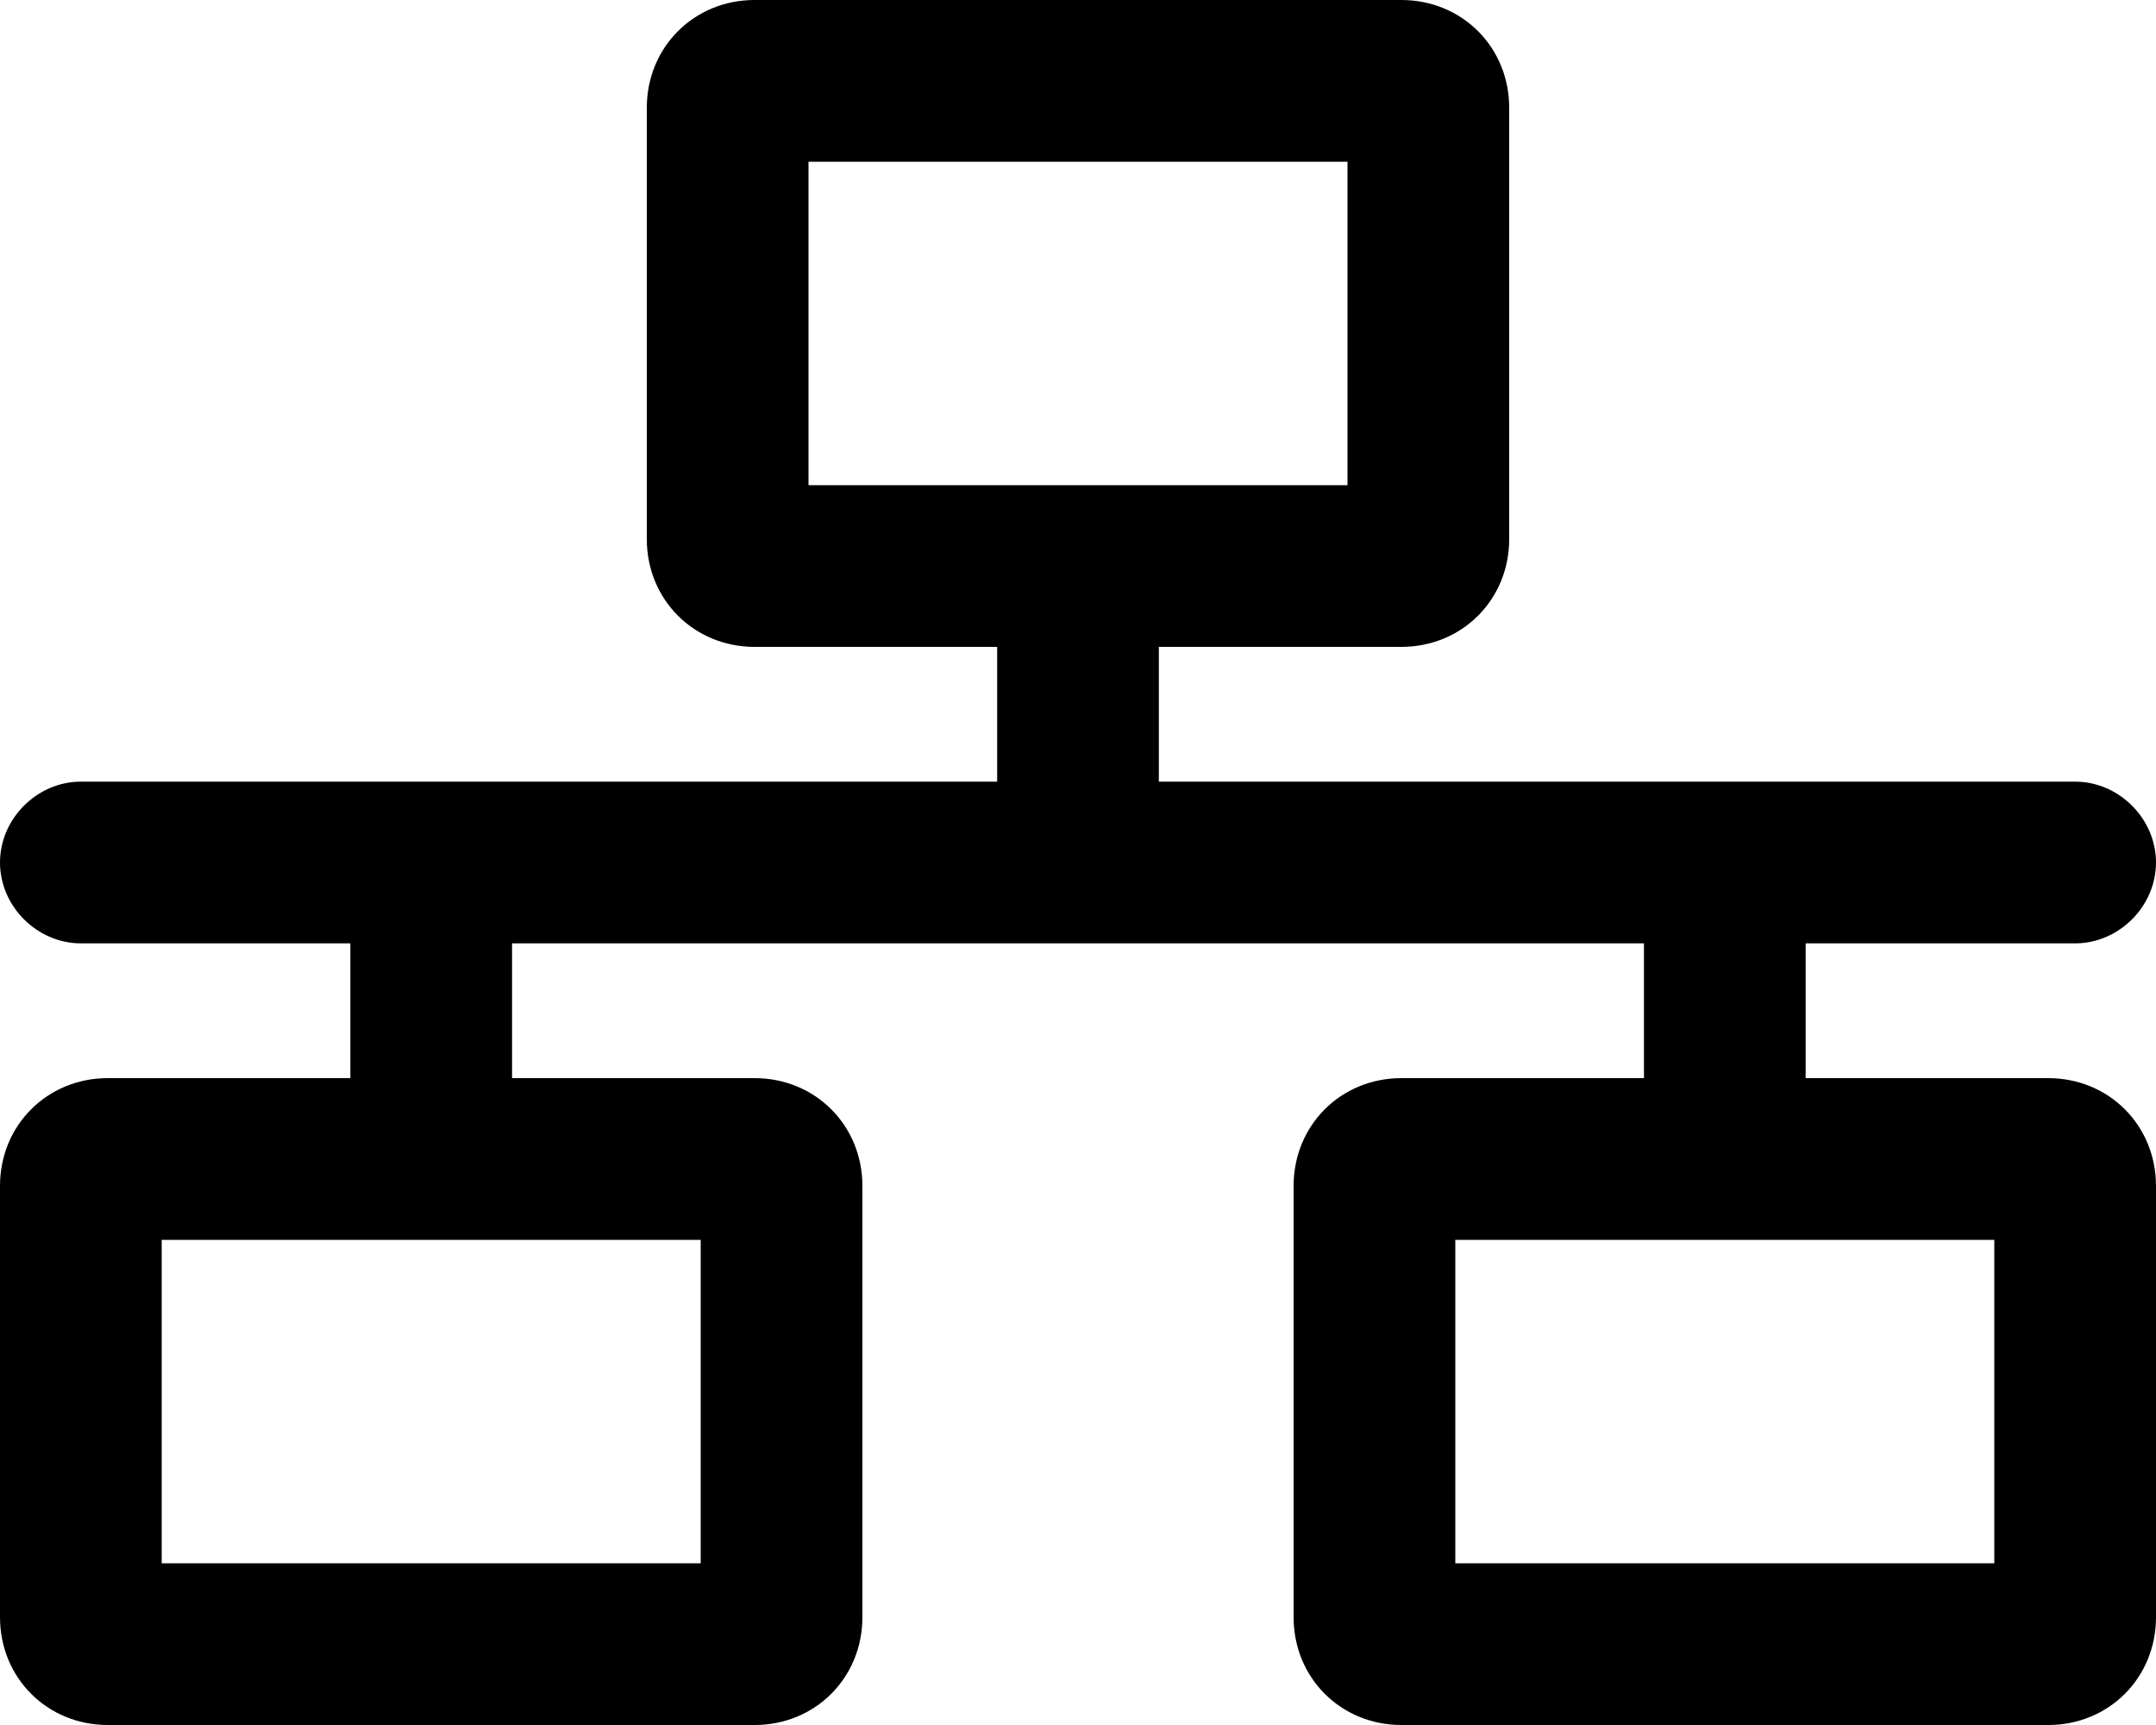 <svg xmlns="http://www.w3.org/2000/svg" viewBox="0 0 640 512"><!-- Font Awesome Pro 6.0.0-alpha1 by @fontawesome - https://fontawesome.com License - https://fontawesome.com/license (Commercial License) --><path d="M608 320H536V280H616C629 280 640 269 640 256C640 243 629 232 616 232H344V192H416C434 192 448 178 448 160V32C448 14 434 0 416 0H224C206 0 192 14 192 32V160C192 178 206 192 224 192H296V232H24C11 232 0 243 0 256C0 269 11 280 24 280H104V320H32C14 320 0 334 0 352V480C0 498 14 512 32 512H224C242 512 256 498 256 480V352C256 334 242 320 224 320H152V280H488V320H416C398 320 384 334 384 352V480C384 498 398 512 416 512H608C626 512 640 498 640 480V352C640 334 626 320 608 320ZM208 368V464H48V368H208ZM240 144V48H400V144H240ZM592 464H432V368H592V464Z"/></svg>